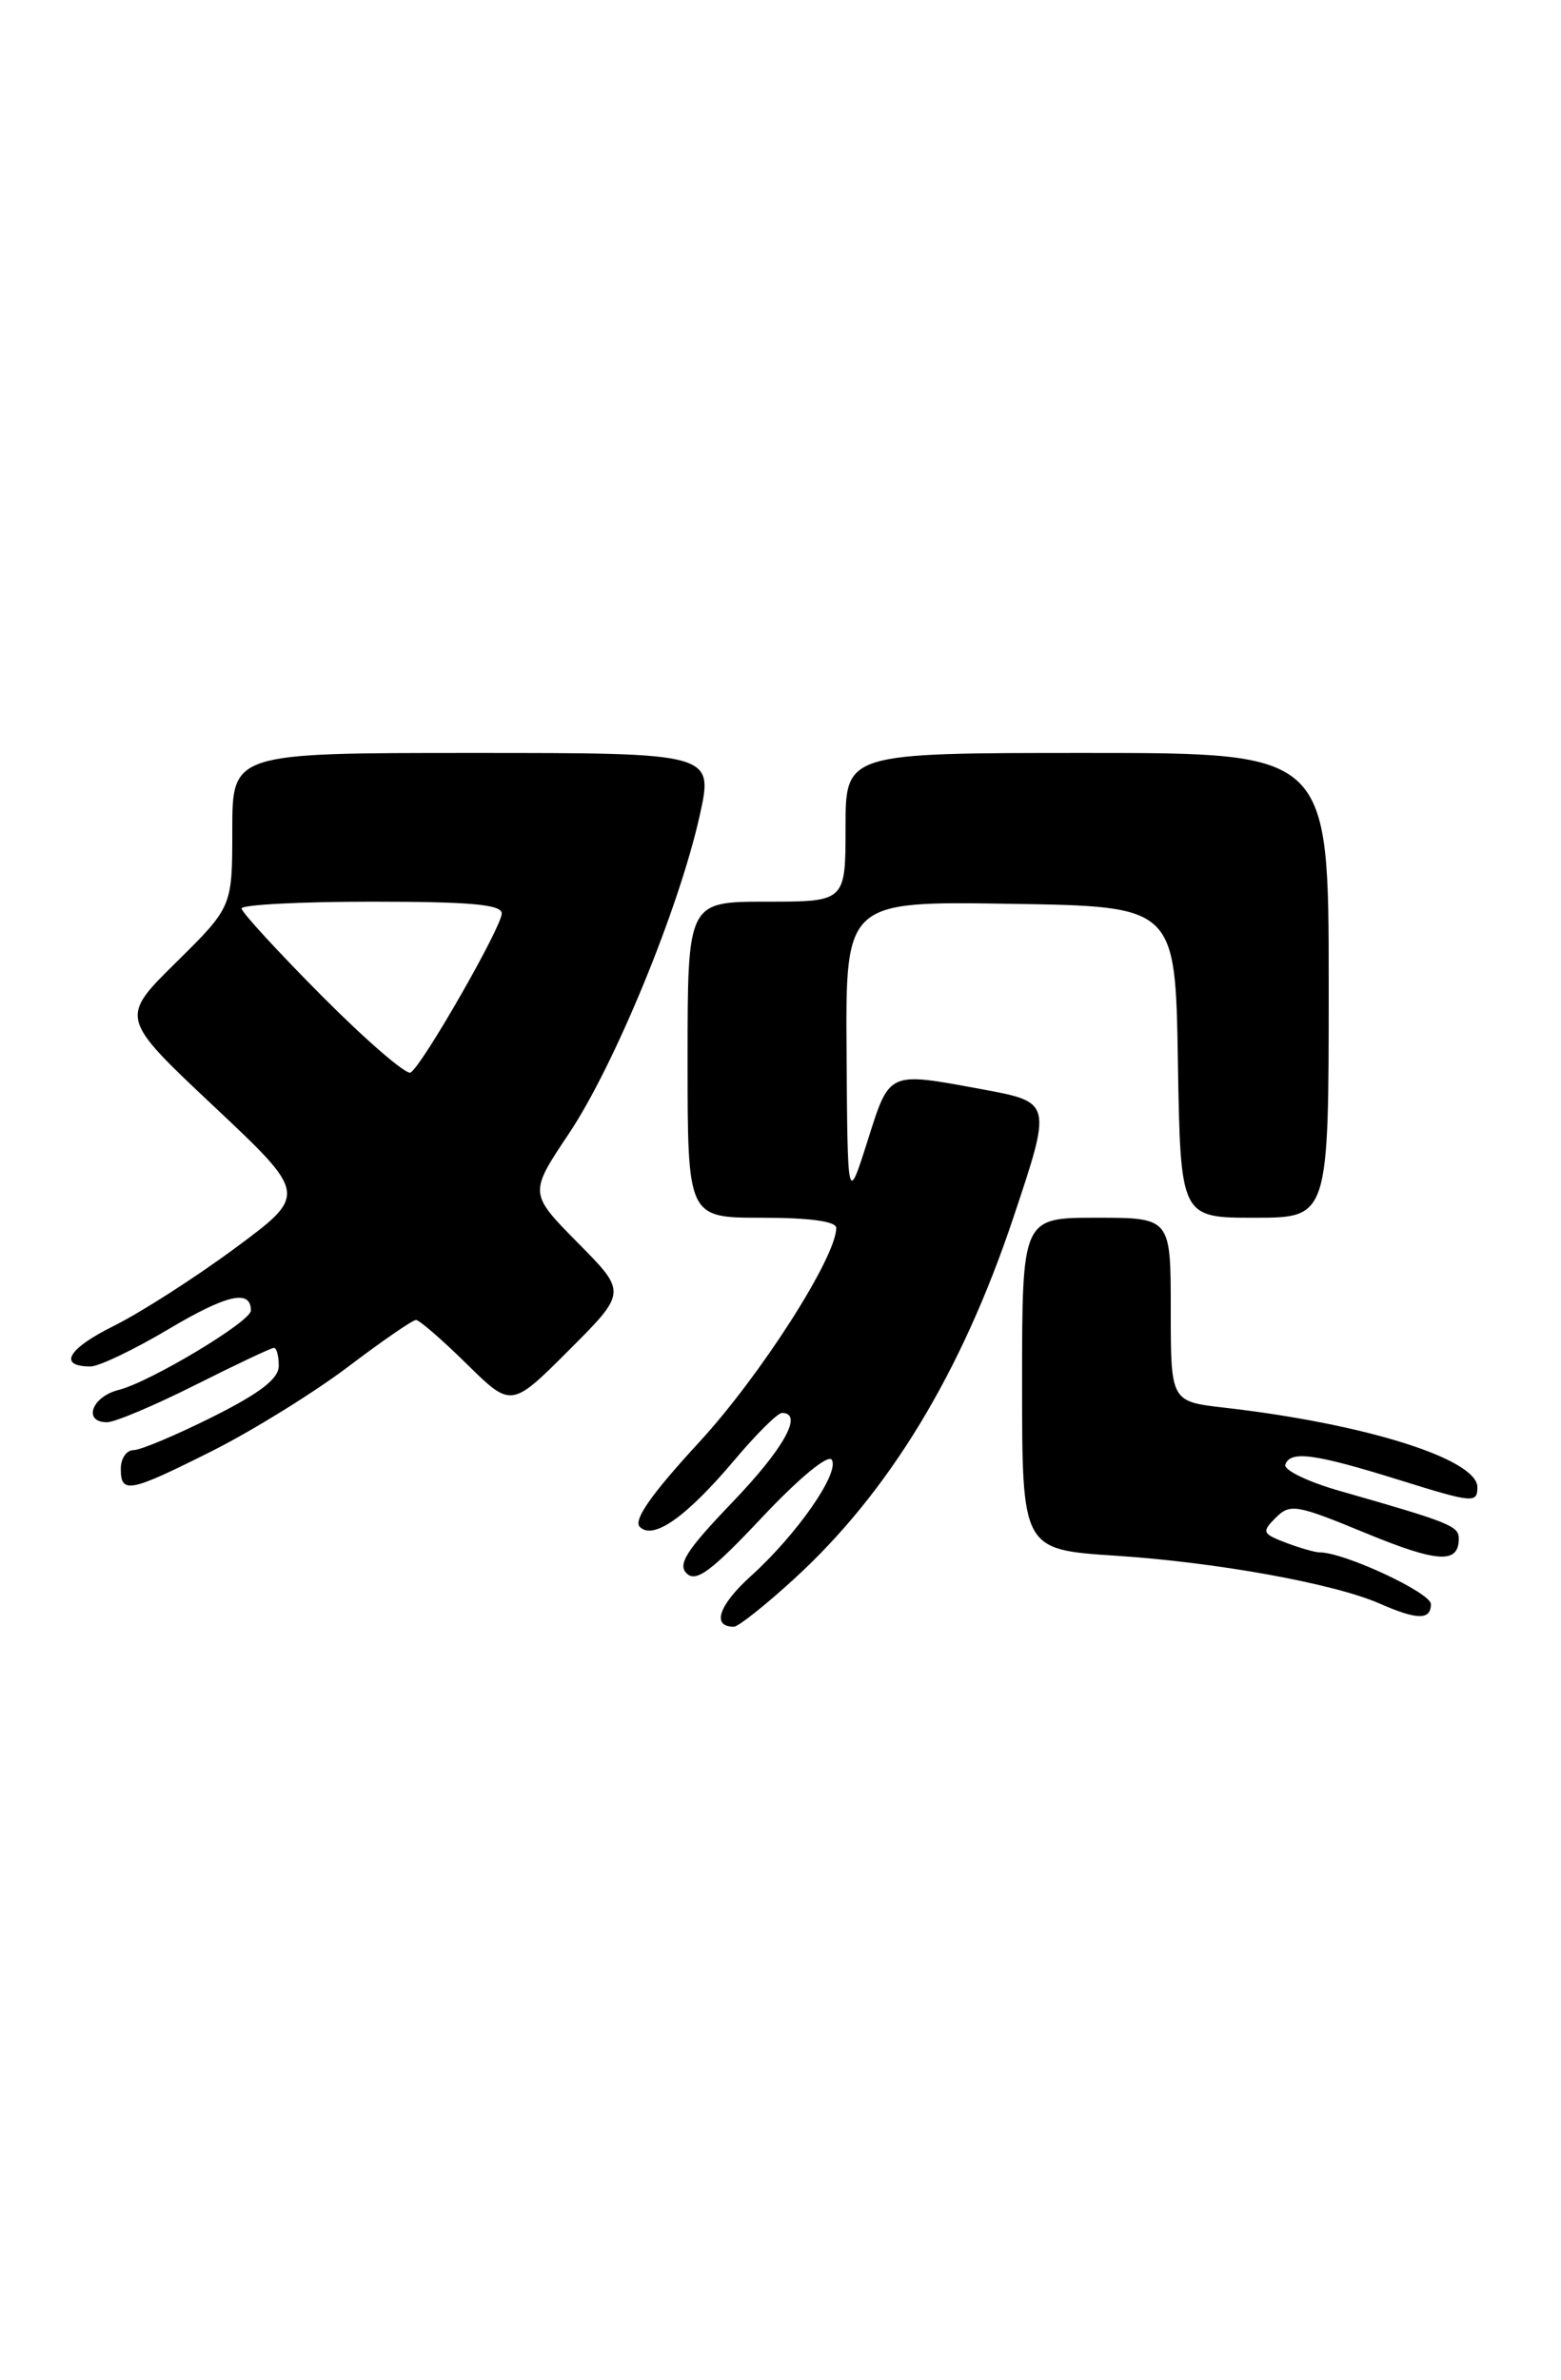 <?xml version="1.0" encoding="UTF-8" standalone="no"?>
<!DOCTYPE svg PUBLIC "-//W3C//DTD SVG 1.1//EN" "http://www.w3.org/Graphics/SVG/1.1/DTD/svg11.dtd" >
<svg xmlns="http://www.w3.org/2000/svg" xmlns:xlink="http://www.w3.org/1999/xlink" version="1.1" viewBox="0 0 168 256">
 <g >
 <path fill="currentColor"
d=" M 85.48 169.84 C 95.66 160.54 103.46 147.70 109.03 131.08 C 113.23 118.52 113.25 118.58 105.63 117.17 C 95.49 115.30 95.77 115.18 93.36 122.76 C 91.22 129.50 91.22 129.50 91.11 113.23 C 91.00 96.95 91.00 96.95 108.75 97.23 C 126.50 97.50 126.50 97.50 126.77 114.25 C 127.05 131.00 127.05 131.00 135.02 131.00 C 143.00 131.00 143.00 131.00 143.00 106.00 C 143.00 81.00 143.00 81.00 117.00 81.00 C 91.00 81.00 91.00 81.00 91.00 89.00 C 91.00 97.00 91.00 97.00 82.50 97.00 C 74.00 97.00 74.00 97.00 74.00 114.00 C 74.00 131.00 74.00 131.00 82.00 131.00 C 87.17 131.00 90.00 131.39 90.00 132.10 C 90.00 135.24 81.86 147.96 75.29 155.10 C 70.11 160.72 68.13 163.53 68.86 164.26 C 70.31 165.71 73.87 163.20 79.07 157.04 C 81.40 154.27 83.69 152.00 84.16 152.00 C 86.50 152.00 84.37 155.83 78.82 161.61 C 73.88 166.76 72.89 168.29 73.91 169.27 C 74.92 170.25 76.56 169.03 82.02 163.23 C 86.02 158.98 89.14 156.41 89.52 157.04 C 90.39 158.44 85.77 165.07 80.81 169.55 C 77.34 172.69 76.56 175.00 78.98 175.00 C 79.45 175.00 82.38 172.68 85.48 169.84 Z  M 154.00 172.57 C 154.00 171.34 144.68 167.00 142.03 167.00 C 141.53 167.00 139.90 166.53 138.39 165.96 C 135.85 164.99 135.77 164.80 137.30 163.27 C 138.84 161.73 139.52 161.85 146.92 164.90 C 154.71 168.12 157.00 168.26 157.00 165.52 C 157.00 164.16 156.03 163.77 144.23 160.40 C 140.78 159.42 138.13 158.14 138.33 157.56 C 138.87 156.01 141.51 156.38 150.75 159.26 C 158.51 161.68 159.00 161.73 159.00 159.99 C 159.00 156.96 146.92 153.16 131.75 151.43 C 126.00 150.77 126.00 150.77 126.00 140.88 C 126.00 131.00 126.00 131.00 118.00 131.00 C 110.00 131.00 110.00 131.00 110.00 148.85 C 110.00 166.70 110.00 166.70 120.10 167.36 C 130.98 168.07 143.58 170.36 148.47 172.50 C 152.50 174.28 154.00 174.30 154.00 172.57 Z  M 22.91 156.05 C 27.23 153.87 33.77 149.82 37.44 147.05 C 41.11 144.27 44.40 142.00 44.77 142.00 C 45.13 142.00 47.59 144.13 50.23 146.73 C 55.03 151.45 55.03 151.45 61.24 145.24 C 67.46 139.02 67.46 139.02 62.19 133.70 C 56.93 128.37 56.93 128.37 61.24 121.93 C 66.14 114.60 73.08 97.73 75.30 87.75 C 76.80 81.00 76.80 81.00 50.90 81.00 C 25.00 81.00 25.00 81.00 25.00 89.28 C 25.00 97.56 25.00 97.56 18.95 103.53 C 12.90 109.50 12.90 109.50 23.00 119.00 C 33.10 128.50 33.10 128.50 25.30 134.27 C 21.01 137.44 15.14 141.20 12.26 142.63 C 7.28 145.09 6.19 147.00 9.75 147.00 C 10.65 147.00 14.45 145.18 18.20 142.95 C 24.44 139.25 27.00 138.67 27.00 140.99 C 27.00 142.17 16.15 148.68 12.75 149.53 C 9.87 150.25 8.89 153.00 11.52 153.00 C 12.36 153.00 16.62 151.20 21.00 149.00 C 25.38 146.80 29.19 145.00 29.48 145.00 C 29.77 145.00 30.00 145.87 30.00 146.93 C 30.00 148.32 28.02 149.85 22.87 152.43 C 18.94 154.39 15.12 156.00 14.37 156.00 C 13.61 156.00 13.00 156.90 13.00 158.00 C 13.00 160.75 13.91 160.57 22.91 156.05 Z  M 34.68 107.18 C 29.91 102.38 26.00 98.13 26.00 97.73 C 26.00 97.33 32.30 97.00 40.00 97.00 C 50.66 97.00 54.00 97.30 54.00 98.27 C 54.00 99.71 45.48 114.59 44.19 115.38 C 43.73 115.66 39.45 111.97 34.68 107.18 Z "/>
</g>
</svg>